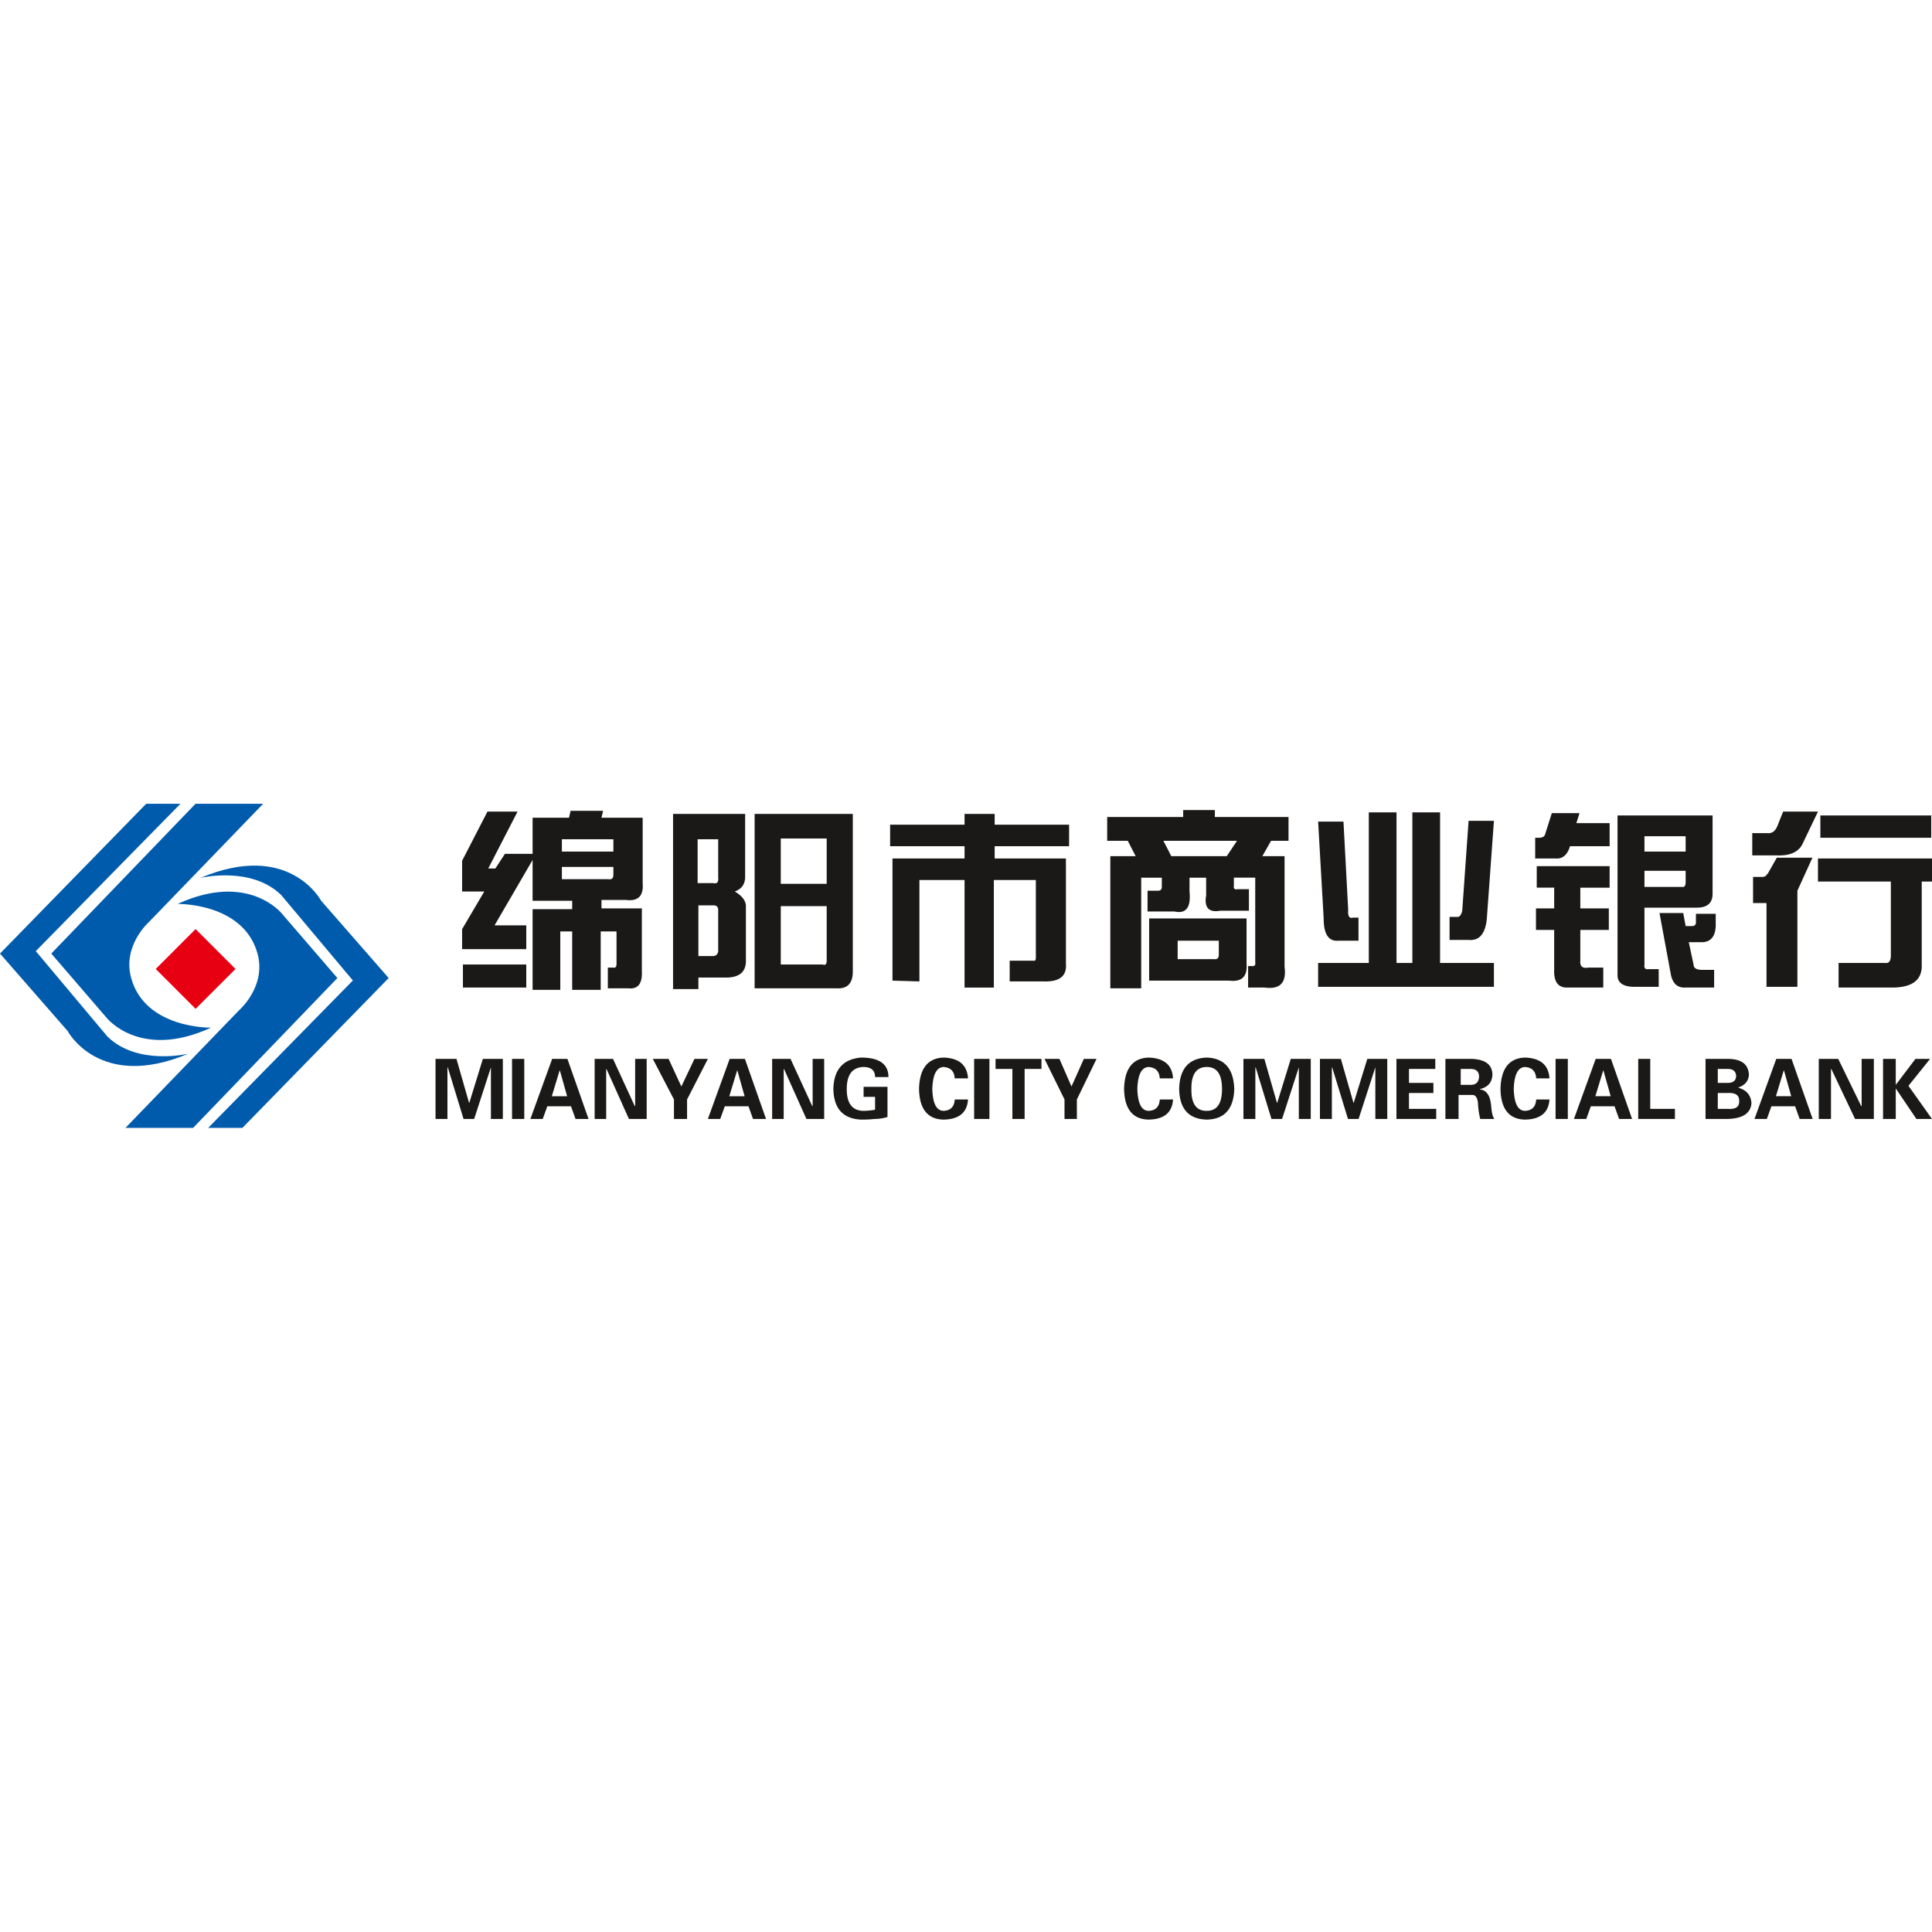 <svg viewBox="0 0 1024 1024" version="1.1" xmlns="http://www.w3.org/2000/svg" height="1em" width="1em">
  <path d="M103.67 492.433L82.537 513.57l21.133 21.138 21.143-21.138z" fill="#E60012"/>
  <path d="M170.183 477.372s-16.841-31.934-63.934-12.076c0 0 26.78-6.483 42.767 9.06l38.019 45.318-76.677 78.111h18.14l77.51-79.41-35.825-41.003z m-20.735 6.912s-17.706-22.444-55.292-5.184c0 0 34.898-0.695 42.335 26.33 4.748 17.26-9.508 29.756-9.508 29.756l-60.473 62.6h35.855l76.46-79.41-29.377-34.092zM99.75 558.5s-26.781 6.473-42.767-9.06l-38.009-45.318L95.65 426H77.5L0 505.41l35.814 41.003S52.666 578.357 99.75 558.5z m-43.19-18.988s17.707 22.445 55.283 5.174c0 0-34.888 0.695-42.325-26.32-4.758-17.27 9.497-29.755 9.497-29.755L139.498 426h-35.855l-76.46 79.41 29.376 34.101z" fill="#005BAC"/>
  <path d="M282.287 452.566V433.42h19.302l0.844-3.665h17.21l-0.841 3.665h21.827v34.632c0.556 6.774-2.383 9.76-8.812 8.944h-13.015v4.484h21.397v33.397c0.288 6.513-2.095 9.502-7.127 8.948h-10.905v-10.982h2.937c1.11 0.26 1.666-0.419 1.666-2.052v-17.1h-8.383v30.95h-15.114v-30.95h-6.305v30.95h-14.681V481.88h20.986v-4.463h-20.986v-21.601l-20.15 34.629h16.799v12.618h-34.008v-10.584l11.748-19.965h-11.748v-16.28l13.43-26.061h15.957l-15.528 30.127h3.783l5.032-7.733h14.685z m15.525-1.215h27.292v-6.518h-27.292v6.518z m27.292 8.134h-27.292v6.513h24.767c1.684 0.28 2.525-0.537 2.525-2.432v-4.08z m-79.744 63.94v-12.217h33.576v12.217H245.36z m154.605-92.036h52.04v83.49c0 6.234-2.793 9.224-8.382 8.947h-43.658v-92.437z m13.86 37.059h24.337v-24.03h-24.337v24.03z m24.337 40.728v-28.915h-24.337v30.947h22.241c1.397 0.542 2.096-0.14 2.096-2.032z m-81.428-77.787h38.2v33.394c0 3.803-1.827 6.377-5.465 7.73 3.638 2.173 5.607 4.623 5.876 7.335v30.145c-0.27 5.144-3.49 7.872-9.653 8.13h-15.528v6.118h-13.43V431.39z m13.019 36.664h8.38c1.974 0.533 2.811-0.558 2.524-3.27v-19.947h-10.904v23.217z m10.904 36.223v-21.98c0-1.634-0.838-2.448-2.525-2.448h-7.968v26.881h7.56c1.681 0 2.649-0.82 2.933-2.453z m91.124-55.775v-11.416h39.451v-5.696h15.958v5.696h39.451v11.416h-39.45v6.515h37.77v55.776c0.55 6.515-3.355 9.643-11.75 9.384h-18.056v-11h12.592c0.844 0.26 1.274-0.277 1.274-1.636v-41.124h-22.263v57.009h-15.526v-57.009H487.31v53.76l-14.273-0.419v-64.741h38.196v-6.515h-39.45z m115.047-2.866V433.02h40.292v-3.665h16.78v3.665h39.04v12.615H673.7l-4.62 8.151h11.769v58.64c1.107 8.428-2.383 12.093-10.497 10.999h-8.83v-11.4h1.685c1.681 0.261 2.383-0.417 2.095-2.032v-44.81h-11.319v4.482c-0.287 1.356 0.415 1.914 2.096 1.633h5.876v11.398h-15.117c-6.16 1.094-8.667-1.615-7.557-8.13v-9.382h-8.812v7.329c0.843 8.429-1.809 11.955-7.969 10.602h-14.273v-11.003h5.464c1.398 0 2.096-0.672 2.096-2.031v-4.897H604.86v58.642h-16.366v-70.04h13.427l-4.185-8.151h-10.908z m63.377 8.151l5.444-8.151h-39.022l4.191 8.151h29.387z m-4.209 52.124v-7.33h-21.812v9.78h19.305c1.666 0.262 2.507-0.54 2.507-2.45z m5.461 13.847H609.07v-32.975h51.632v24.01c0.55 6.792-2.528 9.782-9.245 8.965z m74.04-89.187h14.684v79.82h8.398v-79.82h14.688v79.82h28.543v12.637h-93.176V510.39h26.863V430.57z m49.518 52.126l3.363-47.642h13.432l-3.78 52.126c-0.84 7.872-4.064 11.536-9.652 10.997h-10.082v-12.214h3.777c1.397 0.262 2.383-0.814 2.942-3.267z m-73.444 4.086l-2.937-51.312h13.433l2.507 46.825c-0.27 3.249 0.572 4.608 2.522 4.068h2.936v12.218H709.54c-5.316 0.554-7.968-3.39-7.968-11.799z m155.753-54.576h50.377v41.543c0 4.879-2.812 7.332-8.398 7.332h-27.706v30.127c-0.287 1.895 0.412 2.709 2.096 2.45h5.461v9.369h-13.862c-5.3-0.28-7.968-2.315-7.968-6.118v-84.703z m14.27 19.148h21.834v-8.151h-21.834v8.151z m0.003 18.727h19.738c1.394 0.26 2.093-0.555 2.093-2.447v-6.1h-21.83v8.547z m13.841 45.61l-5.872-31.763h12.589l1.273 6.917h3.347c1.397 0 2.096-0.675 2.096-2.035v-4.48h10.496v6.515c-0.269 5.701-2.794 8.55-7.56 8.55h-6.713l2.522 11.813c0 1.895 1.542 2.85 4.62 2.85h6.288v9.367h-15.096c-4.479 0.274-7.146-2.312-7.99-7.733z m-71.757-60.675v-10.994h2.096c1.954 0 3.079-0.82 3.35-2.453l3.366-10.583h14.685l-1.684 5.282h17.642v12.233h-20.99c-1.397 4.604-3.922 6.777-7.557 6.515h-10.908z m0.823 15.466v-11.398h38.632v11.398h-15.529v11h15.1v11.397h-15.1v16.297c-0.287 2.987 1.113 4.204 4.192 3.668h7.968v10.58h-19.302c-4.766 0-7.004-3.248-6.72-9.766v-20.78h-9.65v-11.397h9.65v-11h-9.241z m114.224-28.913h7.969c2.528 0.278 4.351-1.079 5.461-4.065l2.94-7.332h18.461l-8.38 17.515c-2.24 4.065-6.716 5.958-13.43 5.696h-13.02v-11.814z m36.101 2.453v-11.816h58.757v11.816h-58.757z m-1.27 10.994H1024v12.217h-5.443v44.791c0 7.332-4.908 11.12-14.703 11.4h-29.37v-13.033h24.764c1.954 0.28 2.94-1.076 2.94-4.062v-39.096H963.559v-12.217z m-2.936-0.416l-7.969 17.512v50.915h-16.369v-44.4h-7.127v-13.844h5.032c1.113 0 1.95-0.54 2.507-1.633 0 0.277 0.145 0.141 0.43-0.401l4.623-8.149h18.873zM260.2 565.7l-8.878 27.37h-5.631l-8.372-27.37-0.167 0.18v27.19h-6.317v-31.839h11.096l6.659 23.235h0.175l7.167-23.235h10.587v31.84h-6.32V565.7z m11.185 27.37v-31.839h6.489v31.84h-6.489z m16.277 0h-6.544l11.541-31.839h8.085l11.192 31.84h-6.887l-2.41-6.71h-12.566l-2.41 6.71z m4.81-12.05h8.11l-3.825-13.591h-0.157l-4.128 13.59z m50.282 12.05h-9.41l-11.89-26.504-0.161 0.17v26.335h-6.113v-31.84h9.737l11.56 25.13 0.162-0.177v-24.953h6.115v31.84z m14.462 0v-10.326L346 561.231h8.37l6.768 14.627 6.942-14.627h7.116l-11.036 21.513v10.327h-6.942z m24.523 0h-6.545l11.542-31.839h8.085l11.191 31.84h-6.889l-2.41-6.71H384.15l-2.41 6.71z m4.81-12.05h8.11l-3.825-13.591h-0.156l-4.13 13.59z m50.282 12.05h-9.408l-11.89-26.504-0.161 0.17v26.335h-6.116v-31.84h9.74l11.56 25.13 0.162-0.177v-24.953h6.113v31.84z m26.978-11.705h-6.079v-5.331h12.66v16.001a23.433 23.433 0 0 1-6.918 1.036c-1.8 0.227-4.164 0.346-7.092 0.346-9.562-0.462-14.453-5.857-14.683-16.178 0.23-10.333 5.12-15.89 14.683-16.703 9.674 0 14.513 3.45 14.513 10.336h-7.084c0-3.565-2.083-5.341-6.244-5.341-5.851 0.23-8.774 4.126-8.774 11.708 0 7.57 2.923 11.41 8.774 11.53 1.686 0 3.653-0.17 5.907-0.514 0.107 0 0.22-0.06 0.337-0.18v-6.71z m49.256-9.813h-7.038c-0.22-3.777-2.228-5.79-6.02-6.021-3.688 0.23-5.635 4.126-5.866 11.708 0.231 7.57 2.178 11.41 5.865 11.53 3.793-0.12 5.8-2.123 6.02-6.025h7.04c-0.45 7.002-4.801 10.554-13.06 10.673-8.37-0.228-12.672-5.624-12.893-16.178 0.22-10.791 4.523-16.357 12.893-16.703 8.259 0.237 12.61 3.91 13.06 11.016z m3.244 21.519v-31.84h8.11v31.84h-8.11z m11.354-26.505v-5.335h24.33v5.335h-8.917v26.505h-6.493v-26.505h-8.92z m36.55 26.505v-10.327l-10.597-21.513h7.904l6.392 14.627 6.56-14.627h6.718l-10.423 21.513v10.327h-6.554z m57.527-21.519h-7.038c-0.22-3.777-2.227-5.79-6.02-6.021-3.686 0.23-5.633 4.126-5.864 11.708 0.23 7.57 2.178 11.41 5.864 11.53 3.793-0.12 5.8-2.123 6.02-6.025h7.038c-0.45 7.002-4.8 10.554-13.058 10.673-8.37-0.228-12.673-5.624-12.894-16.178 0.22-10.791 4.525-16.357 12.894-16.703 8.258 0.237 12.609 3.91 13.058 11.016z m17.928 21.865c-9.573-0.228-14.466-5.624-14.684-16.178 0.218-10.791 5.111-16.357 14.684-16.703 9.345 0.346 14.18 5.912 14.512 16.703-0.332 10.554-5.167 15.95-14.512 16.178z m0.005-27.886c-5.58 0-8.308 3.902-8.198 11.708-0.11 7.797 2.618 11.648 8.198 11.53 5.348 0 8.02-3.842 8.02-11.53 0-7.806-2.672-11.708-8.02-11.708z m48.737 0.17l-8.878 27.37h-5.632l-8.37-27.37-0.166 0.179v27.19h-6.318v-31.839h11.095l6.659 23.235h0.175l7.17-23.235h10.586v31.84h-6.32V565.7z m40.551 0l-8.877 27.37h-5.632l-8.369-27.37-0.167 0.179v27.19h-6.32v-31.839h11.097l6.658 23.235h0.175l7.17-23.235h10.585v31.84h-6.32V565.7z m11.186 27.37v-31.84h20.587v5.335h-13.947v7.397h12.95v5.338h-12.95v8.432h14.446v5.338h-21.086z m32.918-12.732v12.732H766.1v-31.84h13.755c7.322 0.225 11.039 2.979 11.147 8.26-0.108 4.135-2.315 6.71-6.61 7.748v0.17c3.126 0.343 5.043 2.693 5.745 7.057 0 0.343 0.06 0.689 0.17 1.035 0.236 3.902 0.816 6.425 1.745 7.57h-7.492c-0.697-2.754-1.099-5.624-1.218-8.605-0.348-2.754-1.337-4.127-2.963-4.127h-7.313z m1.144-13.773v8.435h5.266c2.866 0 4.357-1.494 4.466-4.475-0.109-2.645-1.6-3.96-4.466-3.96h-5.266z m47.039 4.986h-7.036c-0.221-3.777-2.228-5.79-6.024-6.021-3.684 0.23-5.634 4.126-5.862 11.708 0.228 7.57 2.178 11.41 5.862 11.53 3.796-0.12 5.803-2.123 6.024-6.025h7.036c-0.45 7.002-4.801 10.554-13.06 10.673-8.37-0.228-12.672-5.624-12.893-16.178 0.221-10.791 4.523-16.357 12.893-16.703 8.259 0.237 12.61 3.91 13.06 11.016z m3.244 21.519v-31.84h6.488v31.84h-6.488z m16.274 0h-6.542l11.538-31.84h8.085l11.195 31.84h-6.89l-2.41-6.71h-12.566l-2.41 6.71z m4.812-12.052h8.11l-3.825-13.59h-0.157l-4.128 13.59z m42.172 12.052h-19.464v-31.84h6.377v26.502h13.087v5.338z m27.966 0h-11.746v-31.84h11.746c7.157 0 10.909 2.754 11.24 8.26-0.107 3.327-1.955 5.626-5.534 6.889v0.164c4.357 1.266 6.655 4.023 6.878 8.265-0.45 5.28-4.646 8.037-12.584 8.262z m-5.258-5.338h5.585c3.958 0.237 5.879-1.145 5.764-4.127 0.115-2.984-1.806-4.42-5.764-4.305h-5.585v8.432z m0-13.77h5.297c2.838 0 4.319-1.206 4.435-3.613-0.116-2.527-1.597-3.784-4.435-3.784h-5.297v7.397z m26.01 19.108h-6.546l11.54-31.84h8.087l11.192 31.84h-6.89l-2.41-6.71h-12.564l-2.41 6.71z m4.808-12.052h8.11l-3.823-13.59h-0.157l-4.13 13.59z m51.905 12.052h-9.964l-12.587-26.505-0.17 0.17v26.335h-6.475v-31.84h10.313l12.237 25.13 0.17-0.177v-24.953h6.476v31.84z m11.61-31.84v13.77l10.445-13.77h7.75l-11.46 14.283L1024 593.071h-8.261l-10.948-16.175v16.175h-6.743v-31.84h6.743z" fill="#1B1918"/>
</svg>
